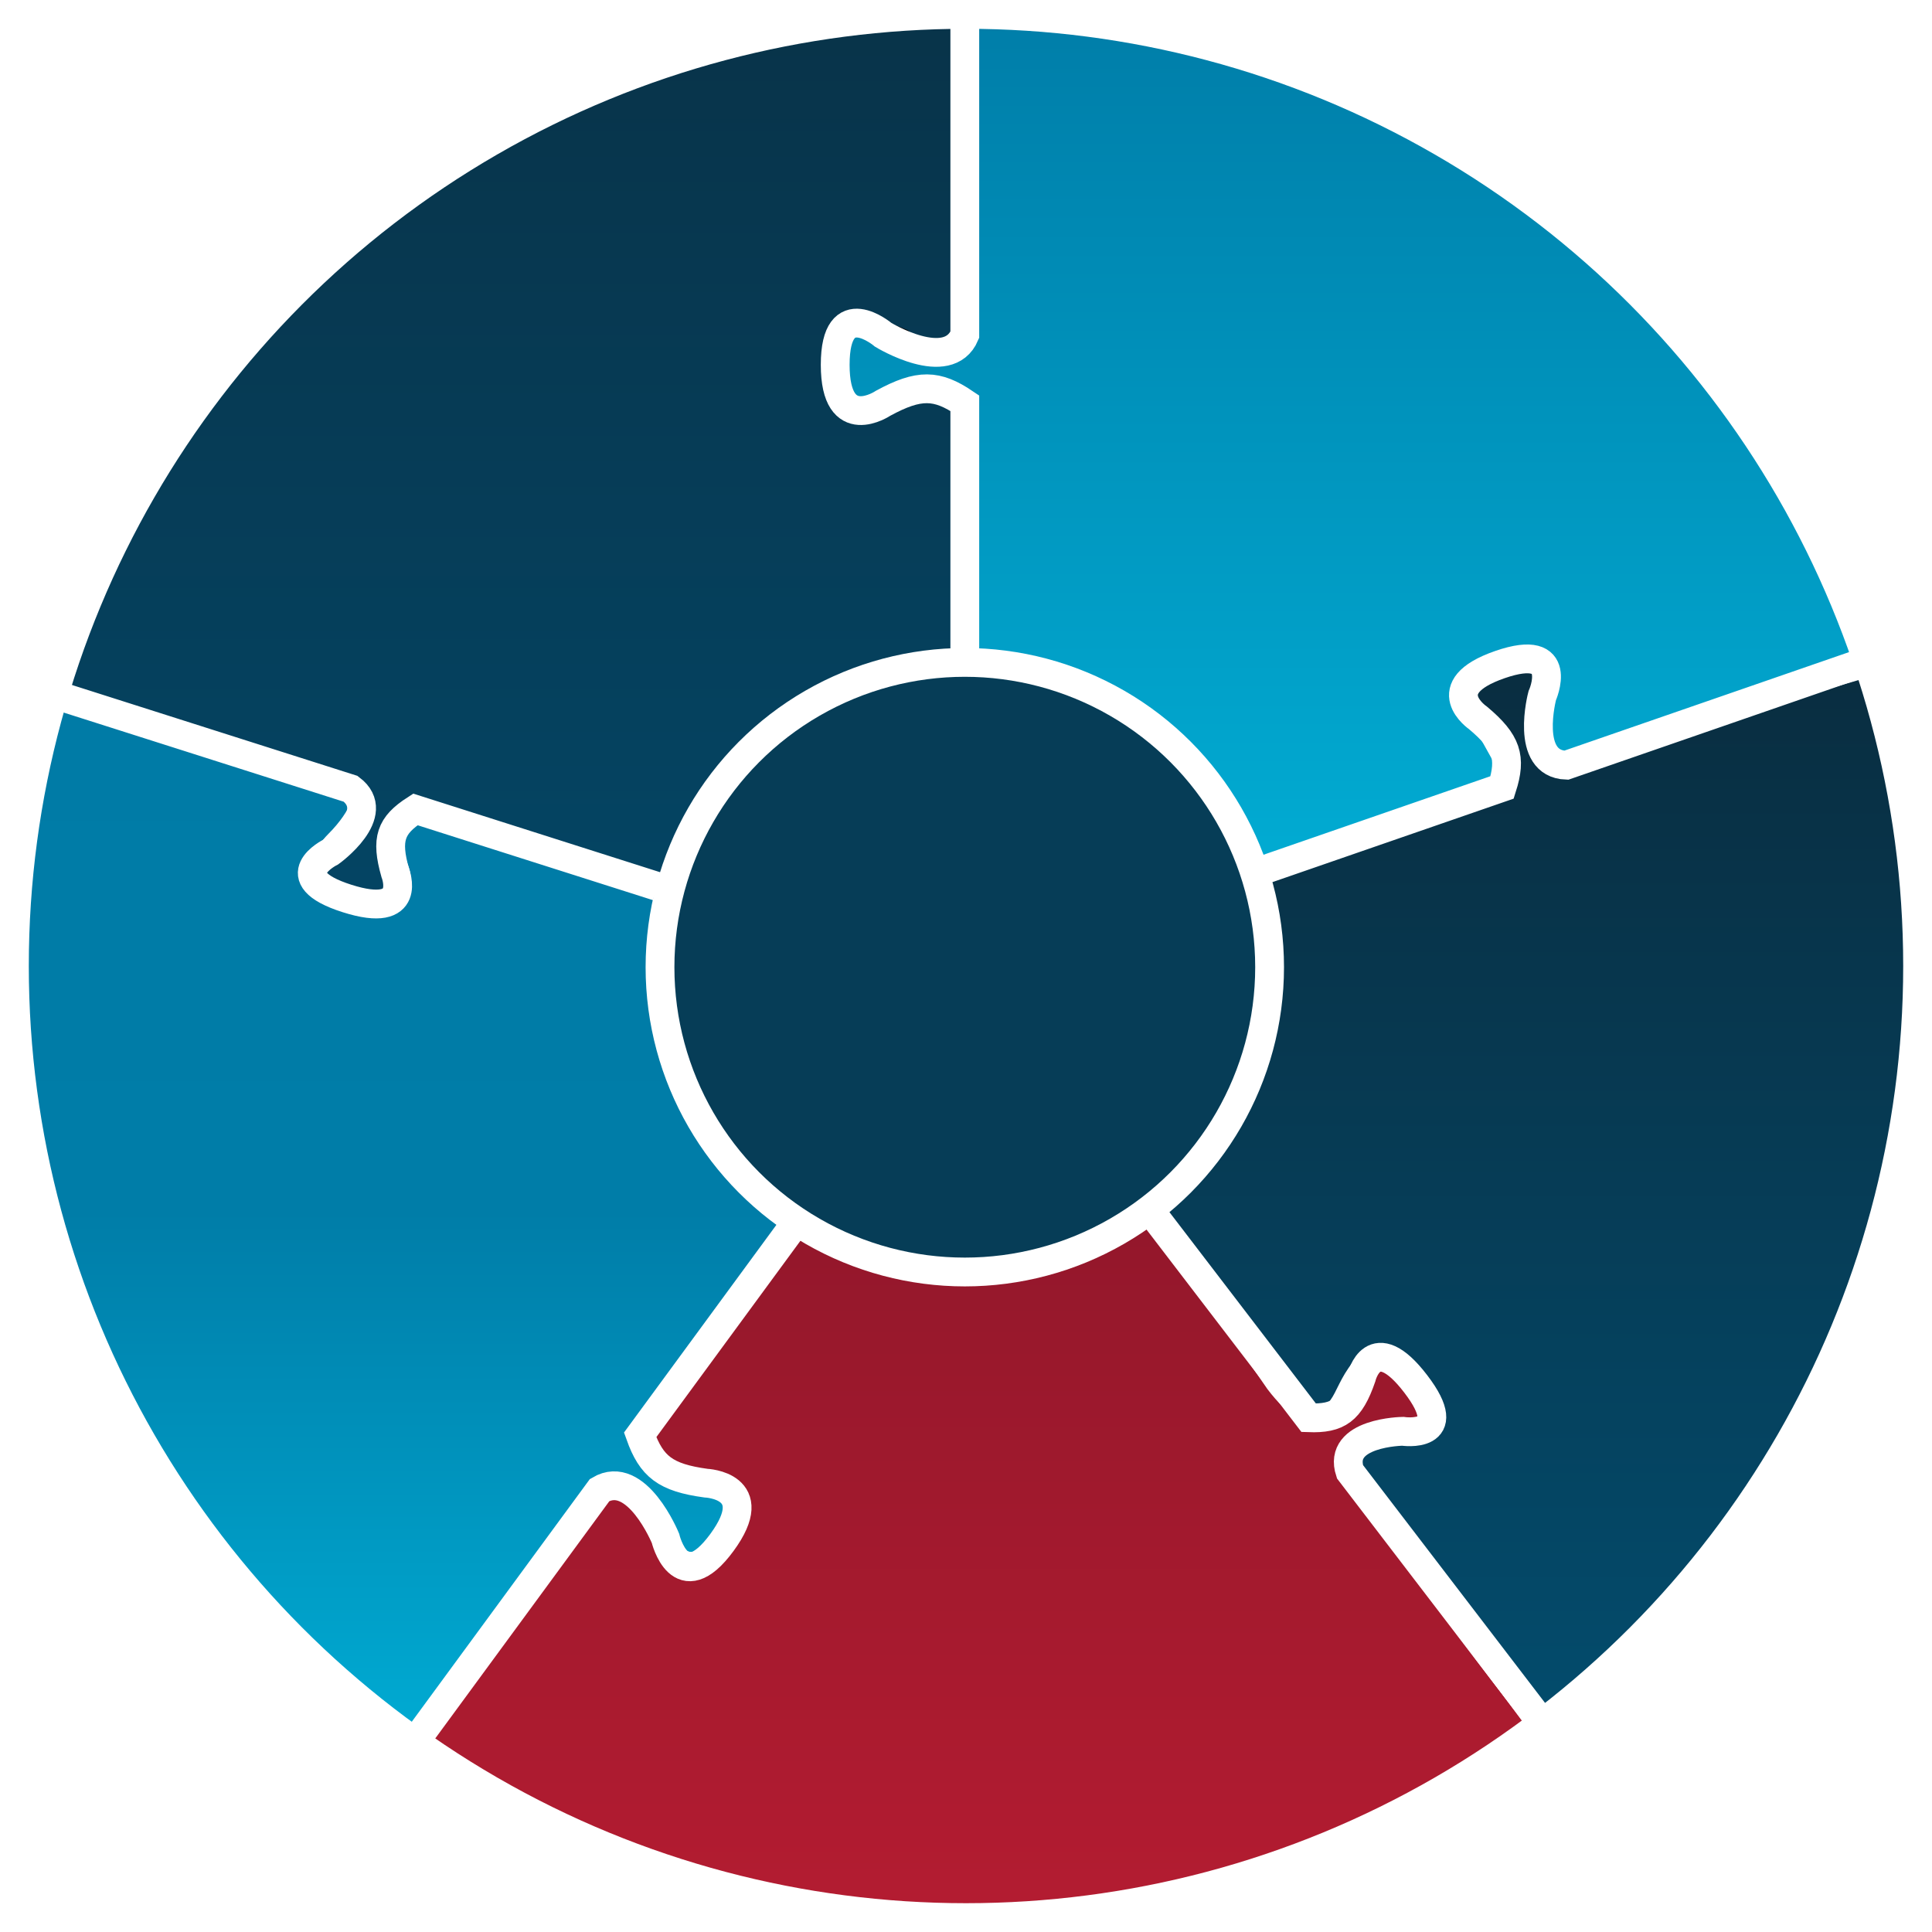 <svg width="805" height="805" fill="none" xmlns="http://www.w3.org/2000/svg"><g filter="url(#a)"><path d="M403.753 132.5V5c238.786.427 330.203 162.208 375.5 272.5 0 0-88.477 32.052-112.5 37.5-24.023 5.448-28.523-.847-21.753-27.5l-15.747-8.5v26l-6.5 27.5-97.5 31.5c-25.301-60.964-50.894-82.651-121.5-94v-93.5s-9.261-16.637-20-11.5c-10.739 5.137-16.761 5.563-27.5 0-4.518-2.279-13.771-19.324 0-32.5 13.771-13.176 17.554 4.89 34 11.5l13.5-11.5Z" fill="url(#b)"/><path d="M403.753 132.5V5c238.786.427 330.203 162.208 375.5 272.5 0 0-88.477 32.052-112.5 37.5-24.023 5.448-28.523-.847-21.753-27.5l-15.747-8.5v26l-6.5 27.5-97.5 31.5c-25.301-60.964-50.894-82.651-121.5-94v-93.5s-9.261-16.637-20-11.5c-10.739 5.137-16.761 5.563-27.5 0-4.518-2.279-13.771-19.324 0-32.5 13.771-13.176 17.554 4.89 34 11.5l13.5-11.5Z" stroke="#fff"/></g><path d="m149.5 327-125-42.5C51.125 205.251 66.346 160.822 168 82c78.171-59.439 133.892-68.11 235-80v113.5c-2.368 31.58-6.413 40.911-25 22.5-32.884-13.459-33.3-1.688-25 29 20.621 10.095 47.013-15.271 50 10 2.845 24.066-4.162 95.594-.614 98.581l.614-.081c-.233.208-.437.23-.614.081C324.83 285.844 299.362 306.996 280.5 367L178 334.5c-10.433 5.351-12.489 14.888-10 42.5-4.943 7.128-35.268 10.096-35-10 .268-20.096 23.64-34.172 16.5-40Z" fill="url(#c)"/><path d="m24.5 284.5 125 42.5c7.14 5.828-16.232 19.904-16.5 40-.268 20.096 30.057 17.128 35 10-2.489-27.612-.433-37.149 10-42.5L280.5 367c18.912-60.162 44.464-81.268 122.5-91.5-4.888 4.37 2.987-73.229 0-98.5s-29.379.095-50-10c-8.3-30.688-7.884-42.459 25-29 18.587 18.411 22.632 9.08 25-22.5V2C301.892 13.89 246.171 22.561 168 82 66.346 160.822 51.125 205.251 24.5 284.5Z" stroke="#000"/><path d="M33 549.5C-6.967 450.957-5.012 393.29 23 288l125 41.5s0 7.5-11 18.5-3.206 22.017 15.5 26.5c2.167 6.525 23.389 2.492 17-14-6.389-16.492-2.39-14.617 8.5-23.5l97.5 30c-8.624 77.572 8.165 105.036 55 141.5l-55 78.5c-3.527 25.805 3.88 26.187 20 22.5 10.334 14.596 11.626 20.791 7.5 29-9.253 10.106-14.776 13.498-27.5 0-5.726-16.608-11.107-19.774-23.5-17.5l-82.5 105C101.608 670.003 70.106 632.79 33 549.5Z" fill="url(#d)" stroke="#fff"/><path d="m272 597 61-85c62.301 30.779 93.63 25.357 145.5-6l50 72.5c9.072 11.915 14.235 13.053 23.5 11 0 0 7.5-9.5 20-22s31.148 11.722 17.5 29.5c-24.79-.544-31.381 4.103-26 24l75 101c-66.9 48.876-113.842 65.446-211.5 79-108.79-3.298-164.766-18.679-255-72l82.5-108c16.901 4.66 18.796 9.645 17.5 20 20.295 14.135 36 0 36 0s.614-14.358-12-24c-14.931 3.63-19.929-2.063-24-20Z" fill="url(#e)" stroke="#fff"/><path d="M478 505.5c52.168-50.801 54.258-81.25 45-136.5l91-32.5 12.5-12.5-12.5-22.5c-4.315-15.256-1.376-19.516 9-23 0 0 16-7 16 3v20l11.5 17.5L779 281.5c23.902 89.464 22.271 138.225 6.5 224C748.333 607.425 714.875 653.63 639 722c0 0-75-95-75-110s26.5-15 26.5-15 6.738-9.188 2.5-19c0 0-19-22.5-29-10s-6.286 22.866-25 19l-61-81.5Z" fill="url(#f)" stroke="#fff"/><path d="M402 4.5v135c-7 16.5-34 0-34 0s-20-17-20 12.5 20 16 20 16c14.972-8.132 22.363-7.876 34 0v106.5M170 729.682l79.866-108.841c15.405-9.162 27.412 20.115 27.412 20.115s6.068 25.537 23.52 1.754c17.452-23.784-6.659-24.732-6.659-24.732-16.882-2.301-22.689-6.88-27.412-20.115L329.733 512M18.347 288l127.762 40.671c13.885 10.406-8.404 26.399-8.404 26.399s-21.032 10.407 6.886 19.294c27.919 8.888 20.086-10.708 20.086-10.708-3.996-14.075-1.926-19.736 8.403-26.398l100.79 32.085M643.98 719.689l-81.49-106.474c-5.431-16.479 22-16.837 22-16.837s23.202 3.503 5.395-19.763c-17.807-23.267-22.599-2.715-22.599-2.715-4.779 13.829-9.715 17.286-21.999 16.838L481 506.742M779.326 274.983l-126.706 43.85c-17.55-.601-10.02-28.953-10.02-28.953s10.062-22.552-17.626-12.97c-27.688 9.582-9.123 22.228-9.123 22.228 12.045 10.108 13.982 16.484 10.02 28.952l-99.957 34.593" stroke="#fff" stroke-width="12"/><circle cx="402" cy="403" r="127" fill="url(#g)" stroke="#fff" stroke-width="12"/><circle cx="402.5" cy="402.5" r="396.5" stroke="#fff" stroke-width="12"/><defs><linearGradient id="b" x1="564.127" y1="5" x2="564.127" y2="364" gradientUnits="userSpaceOnUse"><stop stop-color="#007EA9"/><stop offset="1" stop-color="#01ACD3"/></linearGradient><linearGradient id="c" x1="214.099" y1="2" x2="214.099" y2="382.385" gradientUnits="userSpaceOnUse"><stop stop-color="#083349"/><stop offset="1" stop-color="#044564"/></linearGradient><linearGradient id="d" x1="166.459" y1="288" x2="166.459" y2="726" gradientUnits="userSpaceOnUse"><stop stop-color="#007BA6"/><stop offset=".495" stop-color="#007DA8"/><stop offset="1" stop-color="#00ABD3"/></linearGradient><linearGradient id="e" x1="405.25" y1="506" x2="405.25" y2="801" gradientUnits="userSpaceOnUse"><stop stop-color="#93172B"/><stop offset="1" stop-color="#B41C31"/></linearGradient><linearGradient id="f" x1="637.592" y1="274" x2="637.592" y2="722" gradientUnits="userSpaceOnUse"><stop stop-color="#092D40"/><stop offset="1" stop-color="#034C6D"/></linearGradient><linearGradient id="g" x1="402" y1="270" x2="402" y2="536" gradientUnits="userSpaceOnUse"><stop stop-color="#063D57"/><stop offset=".526" stop-color="#063D57"/><stop offset="1" stop-color="#063D57"/></linearGradient><filter id="a" x="344.5" y="4.499" width="439.414" height="368.118" filterUnits="userSpaceOnUse" color-interpolation-filters="sRGB"><feFlood flood-opacity="0" result="BackgroundImageFix"/><feColorMatrix in="SourceAlpha" values="0 0 0 0 0 0 0 0 0 0 0 0 0 0 0 0 0 0 127 0" result="hardAlpha"/><feOffset dy="4"/><feGaussianBlur stdDeviation="2"/><feComposite in2="hardAlpha" operator="out"/><feColorMatrix values="0 0 0 0 0 0 0 0 0 0 0 0 0 0 0 0 0 0 0.25 0"/><feBlend in2="BackgroundImageFix" result="effect1_dropShadow_0:1"/><feBlend in="SourceGraphic" in2="effect1_dropShadow_0:1" result="shape"/></filter></defs></svg>